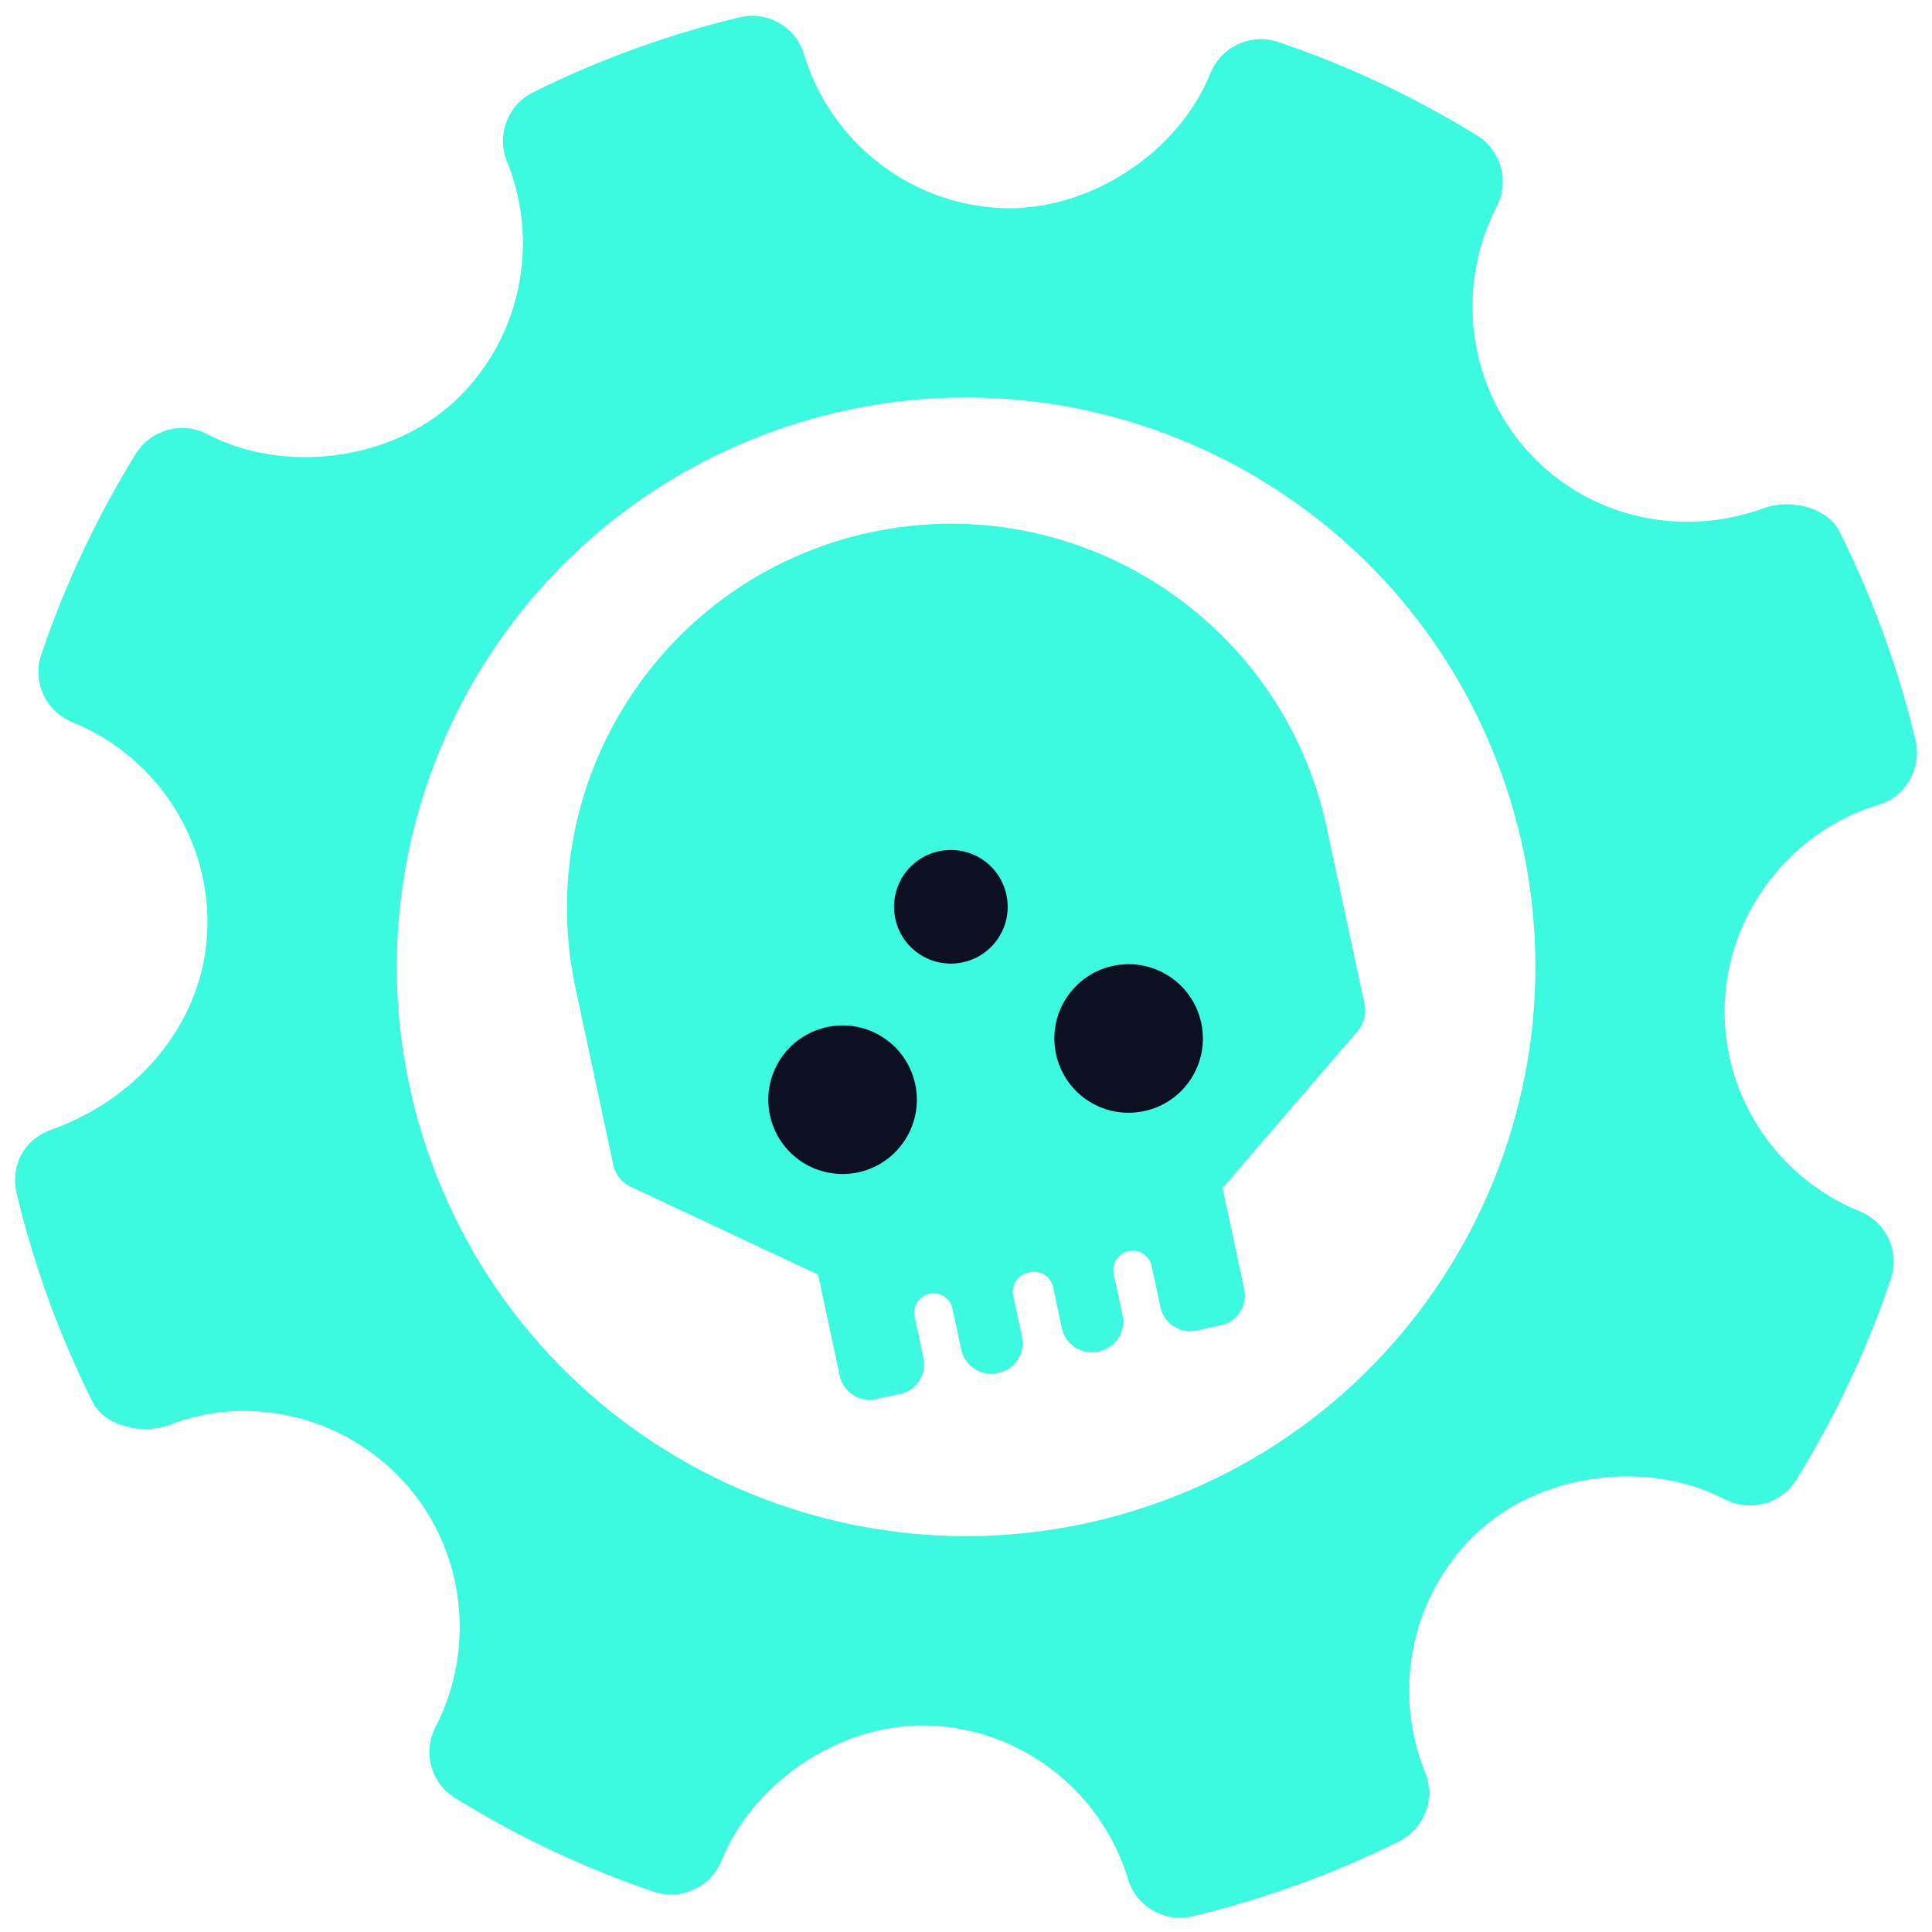 <?xml version="1.0" encoding="UTF-8"?>
<svg width="37px" height="37px" viewBox="0 0 37 37" version="1.1" xmlns="http://www.w3.org/2000/svg" xmlns:xlink="http://www.w3.org/1999/xlink">
    <!-- Generator: Sketch 54.1 (76490) - https://sketchapp.com -->
    <title>GOW LOGO</title>
    <desc>Created with Sketch.</desc>
    <g id="Page-1" stroke="none" stroke-width="1" fill="none" fill-rule="evenodd">
        <g id="Public-Match-Feed" transform="translate(-24, -258)">
            <g id="Reta-GOW4" transform="translate(8, 246)">
                <g id="GOW" transform="translate(16, 12)">
                    <path d="M22.248,28.752 C16.594,30.821 10.335,27.915 8.265,22.261 C6.197,16.609 9.101,10.349 14.754,8.279 C20.408,6.21 26.669,9.116 28.738,14.768 C30.807,20.422 27.902,26.683 22.248,28.752 M35.23,10.183 C34.995,9.709 34.282,9.548 33.785,9.73 C32.176,10.319 30.404,9.899 29.271,8.656 C28.112,7.384 27.868,5.495 28.663,3.956 C28.915,3.473 28.749,2.88 28.286,2.593 C27.079,1.85 25.799,1.248 24.477,0.804 C23.96,0.628 23.389,0.889 23.182,1.4 C22.56,2.941 20.838,4.059 19.165,3.985 C17.422,3.903 15.908,2.72 15.399,1.042 C15.242,0.514 14.699,0.203 14.163,0.332 C12.796,0.66 11.472,1.14 10.21,1.767 C9.722,2.009 9.505,2.586 9.708,3.09 C10.361,4.697 9.948,6.554 8.675,7.714 C7.455,8.825 5.433,9.081 3.968,8.314 C3.485,8.062 2.891,8.228 2.602,8.689 C1.854,9.899 1.243,11.195 0.791,12.536 C0.615,13.057 0.876,13.624 1.384,13.831 C3.011,14.49 4.048,16.106 3.969,17.851 C3.891,19.515 2.733,20.994 1.018,21.622 C0.454,21.808 0.194,22.326 0.319,22.856 C0.647,24.23 1.137,25.575 1.772,26.848 C2.01,27.324 2.737,27.475 3.239,27.291 C4.754,26.693 6.567,27.102 7.731,28.374 C8.892,29.646 9.136,31.534 8.34,33.075 C8.089,33.557 8.253,34.151 8.717,34.434 C9.911,35.177 11.194,35.778 12.521,36.229 C13.041,36.405 13.611,36.145 13.818,35.633 C14.443,34.088 16.165,32.97 17.835,33.048 C19.582,33.128 21.094,34.31 21.603,35.988 C21.762,36.517 22.305,36.828 22.84,36.699 C23.539,36.531 24.229,36.323 24.905,36.076 C25.547,35.841 26.176,35.57 26.792,35.264 C27.282,35.021 27.498,34.445 27.294,33.941 C26.639,32.335 27.054,30.477 28.326,29.318 C29.554,28.2 31.57,27.951 33.034,28.715 C33.52,28.966 34.109,28.802 34.4,28.341 C35.148,27.134 35.757,25.84 36.211,24.495 C36.388,23.974 36.128,23.406 35.618,23.198 C33.992,22.541 32.951,20.925 33.032,19.18 C33.108,17.539 34.2,16.055 35.752,15.487 L35.971,15.414 C36.49,15.27 36.811,14.712 36.684,14.177 C36.356,12.801 35.866,11.458 35.23,10.183" id="Fill-39" fill="#3DF9DF"></path>
                    <path d="M16.674,10.193 C12.703,11.045 10.171,14.955 11.022,18.928 L11.747,22.318 C11.786,22.498 11.906,22.647 12.072,22.725 L15.667,24.411 L16.081,26.346 C16.149,26.662 16.459,26.863 16.776,26.795 L17.235,26.697 C17.552,26.63 17.753,26.319 17.685,26.003 L17.517,25.217 C17.474,25.017 17.601,24.82 17.801,24.777 C18.002,24.734 18.198,24.862 18.241,25.062 L18.409,25.848 C18.477,26.164 18.787,26.365 19.104,26.297 L19.123,26.293 C19.439,26.226 19.64,25.915 19.572,25.599 L19.404,24.813 C19.361,24.613 19.489,24.416 19.689,24.374 L19.727,24.365 C19.927,24.322 20.124,24.45 20.167,24.65 L20.335,25.435 C20.403,25.752 20.713,25.953 21.03,25.885 L21.049,25.881 C21.365,25.813 21.566,25.503 21.498,25.187 L21.33,24.401 C21.287,24.201 21.415,24.004 21.615,23.961 C21.815,23.918 22.012,24.046 22.055,24.246 L22.223,25.032 C22.29,25.348 22.601,25.549 22.917,25.481 L23.378,25.382 C23.695,25.315 23.896,25.005 23.828,24.688 L23.414,22.751 L26.004,19.741 C26.124,19.602 26.172,19.417 26.133,19.237 L25.408,15.847 C24.556,11.876 20.646,9.345 16.674,10.193" id="Fill-41" fill="#3DF9DF"></path>
                    <path d="M21.317,18.497 C22.085,18.333 22.841,18.822 23.005,19.591 C23.17,20.359 22.68,21.115 21.912,21.279 C21.144,21.444 20.388,20.954 20.224,20.186 C20.059,19.418 20.548,18.662 21.317,18.497" id="Fill-43" fill="#0D1021"></path>
                    <path d="M14.745,21.359 C14.91,22.127 15.666,22.616 16.434,22.452 C17.202,22.287 17.692,21.531 17.527,20.763 C17.363,19.995 16.607,19.505 15.839,19.67 C15.071,19.834 14.581,20.59 14.745,21.359" id="Fill-45" fill="#0D1021"></path>
                    <path d="M17.146,17.594 C17.272,18.181 17.85,18.556 18.438,18.43 C19.026,18.304 19.4,17.726 19.274,17.138 C19.149,16.55 18.57,16.176 17.982,16.302 C17.395,16.427 17.02,17.006 17.146,17.594" id="Fill-47" fill="#0D1021"></path>
                </g>
            </g>
        </g>
    </g>
</svg>